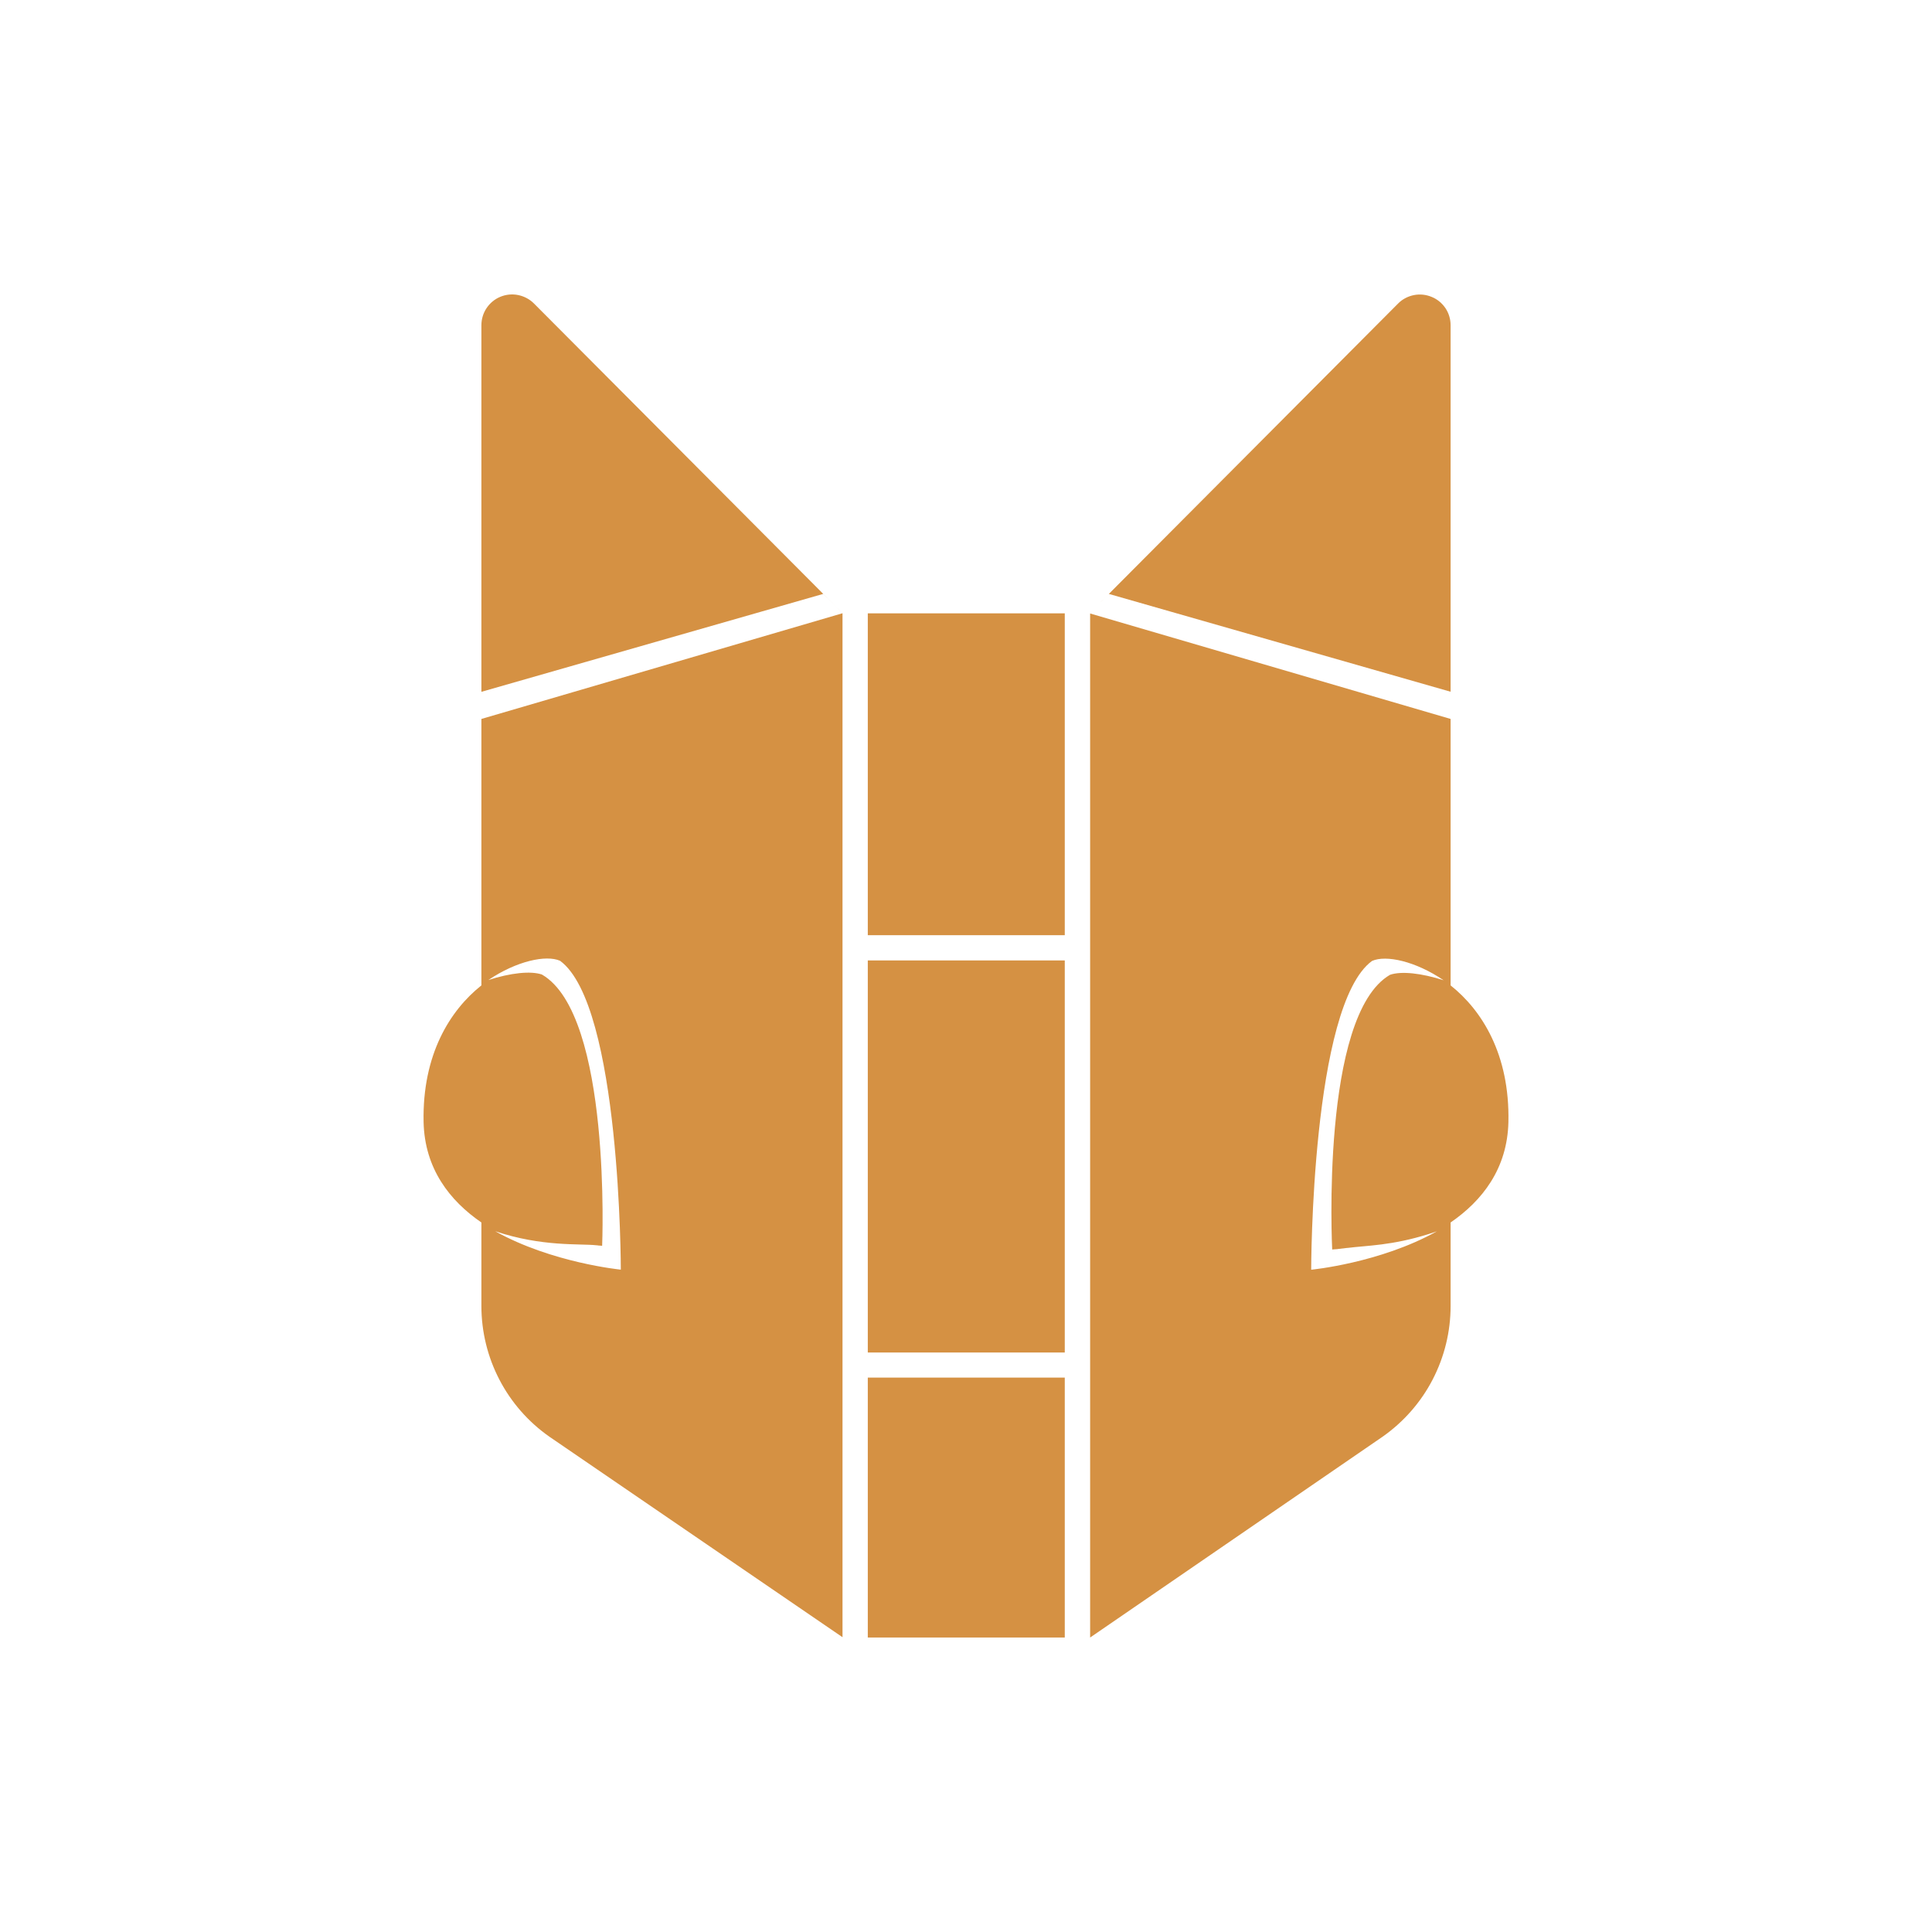 <svg width="24" height="24" viewBox="0 0 24 24" fill="none" xmlns="http://www.w3.org/2000/svg">
<path d="M5.98 12.241C5.591 12.55 5.245 13.099 5.262 13.938C5.275 14.518 5.587 14.916 5.98 15.186V16.222C5.98 16.87 6.295 17.477 6.826 17.848L10.466 20.338V7.618L5.98 8.931V12.241ZM6.957 11.935C7.712 12.487 7.712 15.772 7.712 15.772C7.712 15.772 6.858 15.689 6.152 15.295C6.734 15.49 7.201 15.447 7.405 15.469L7.418 15.47H7.421L7.432 15.472L7.46 15.474L7.47 15.475H7.48C7.48 15.475 7.6 12.609 6.732 12.106C6.591 12.058 6.342 12.086 6.067 12.174C6.417 11.938 6.782 11.859 6.957 11.935ZM10.78 17.113H13.227V20.342H10.78V17.113L10.78 17.113ZM10.225 7.378L5.98 8.594V4.041C5.98 3.965 6.002 3.891 6.044 3.828C6.086 3.765 6.145 3.716 6.215 3.687C6.285 3.658 6.362 3.65 6.436 3.665C6.51 3.68 6.579 3.716 6.632 3.769L10.442 7.594L10.225 7.377V7.378ZM10.78 11.931H13.227V16.801H10.78V11.931H10.78ZM13.774 7.378L13.617 7.536L17.367 3.771C17.42 3.717 17.489 3.681 17.563 3.666C17.637 3.651 17.714 3.659 17.784 3.688C17.854 3.716 17.913 3.765 17.956 3.828C17.998 3.891 18.02 3.965 18.02 4.041V8.593L13.775 7.378H13.774ZM10.78 7.619H13.227V11.617H10.78V7.619ZM18.02 12.241V8.931L13.542 7.621V20.342L17.174 17.848C17.435 17.665 17.649 17.422 17.796 17.139C17.943 16.856 18.02 16.542 18.02 16.223V15.186C18.413 14.916 18.725 14.518 18.738 13.938C18.756 13.099 18.409 12.55 18.02 12.241ZM16.55 15.521H16.56L16.569 15.52L16.582 15.519H16.585L16.611 15.517H16.613L16.625 15.515L16.736 15.502H16.741C16.986 15.471 17.286 15.474 17.747 15.33L17.849 15.296C17.142 15.691 16.288 15.773 16.288 15.773C16.288 15.773 16.288 12.49 17.044 11.937C17.218 11.86 17.584 11.94 17.933 12.177C17.658 12.089 17.41 12.061 17.268 12.109C16.4 12.611 16.549 15.522 16.549 15.522L16.55 15.521Z" fill="#D59143"/>
</svg>
